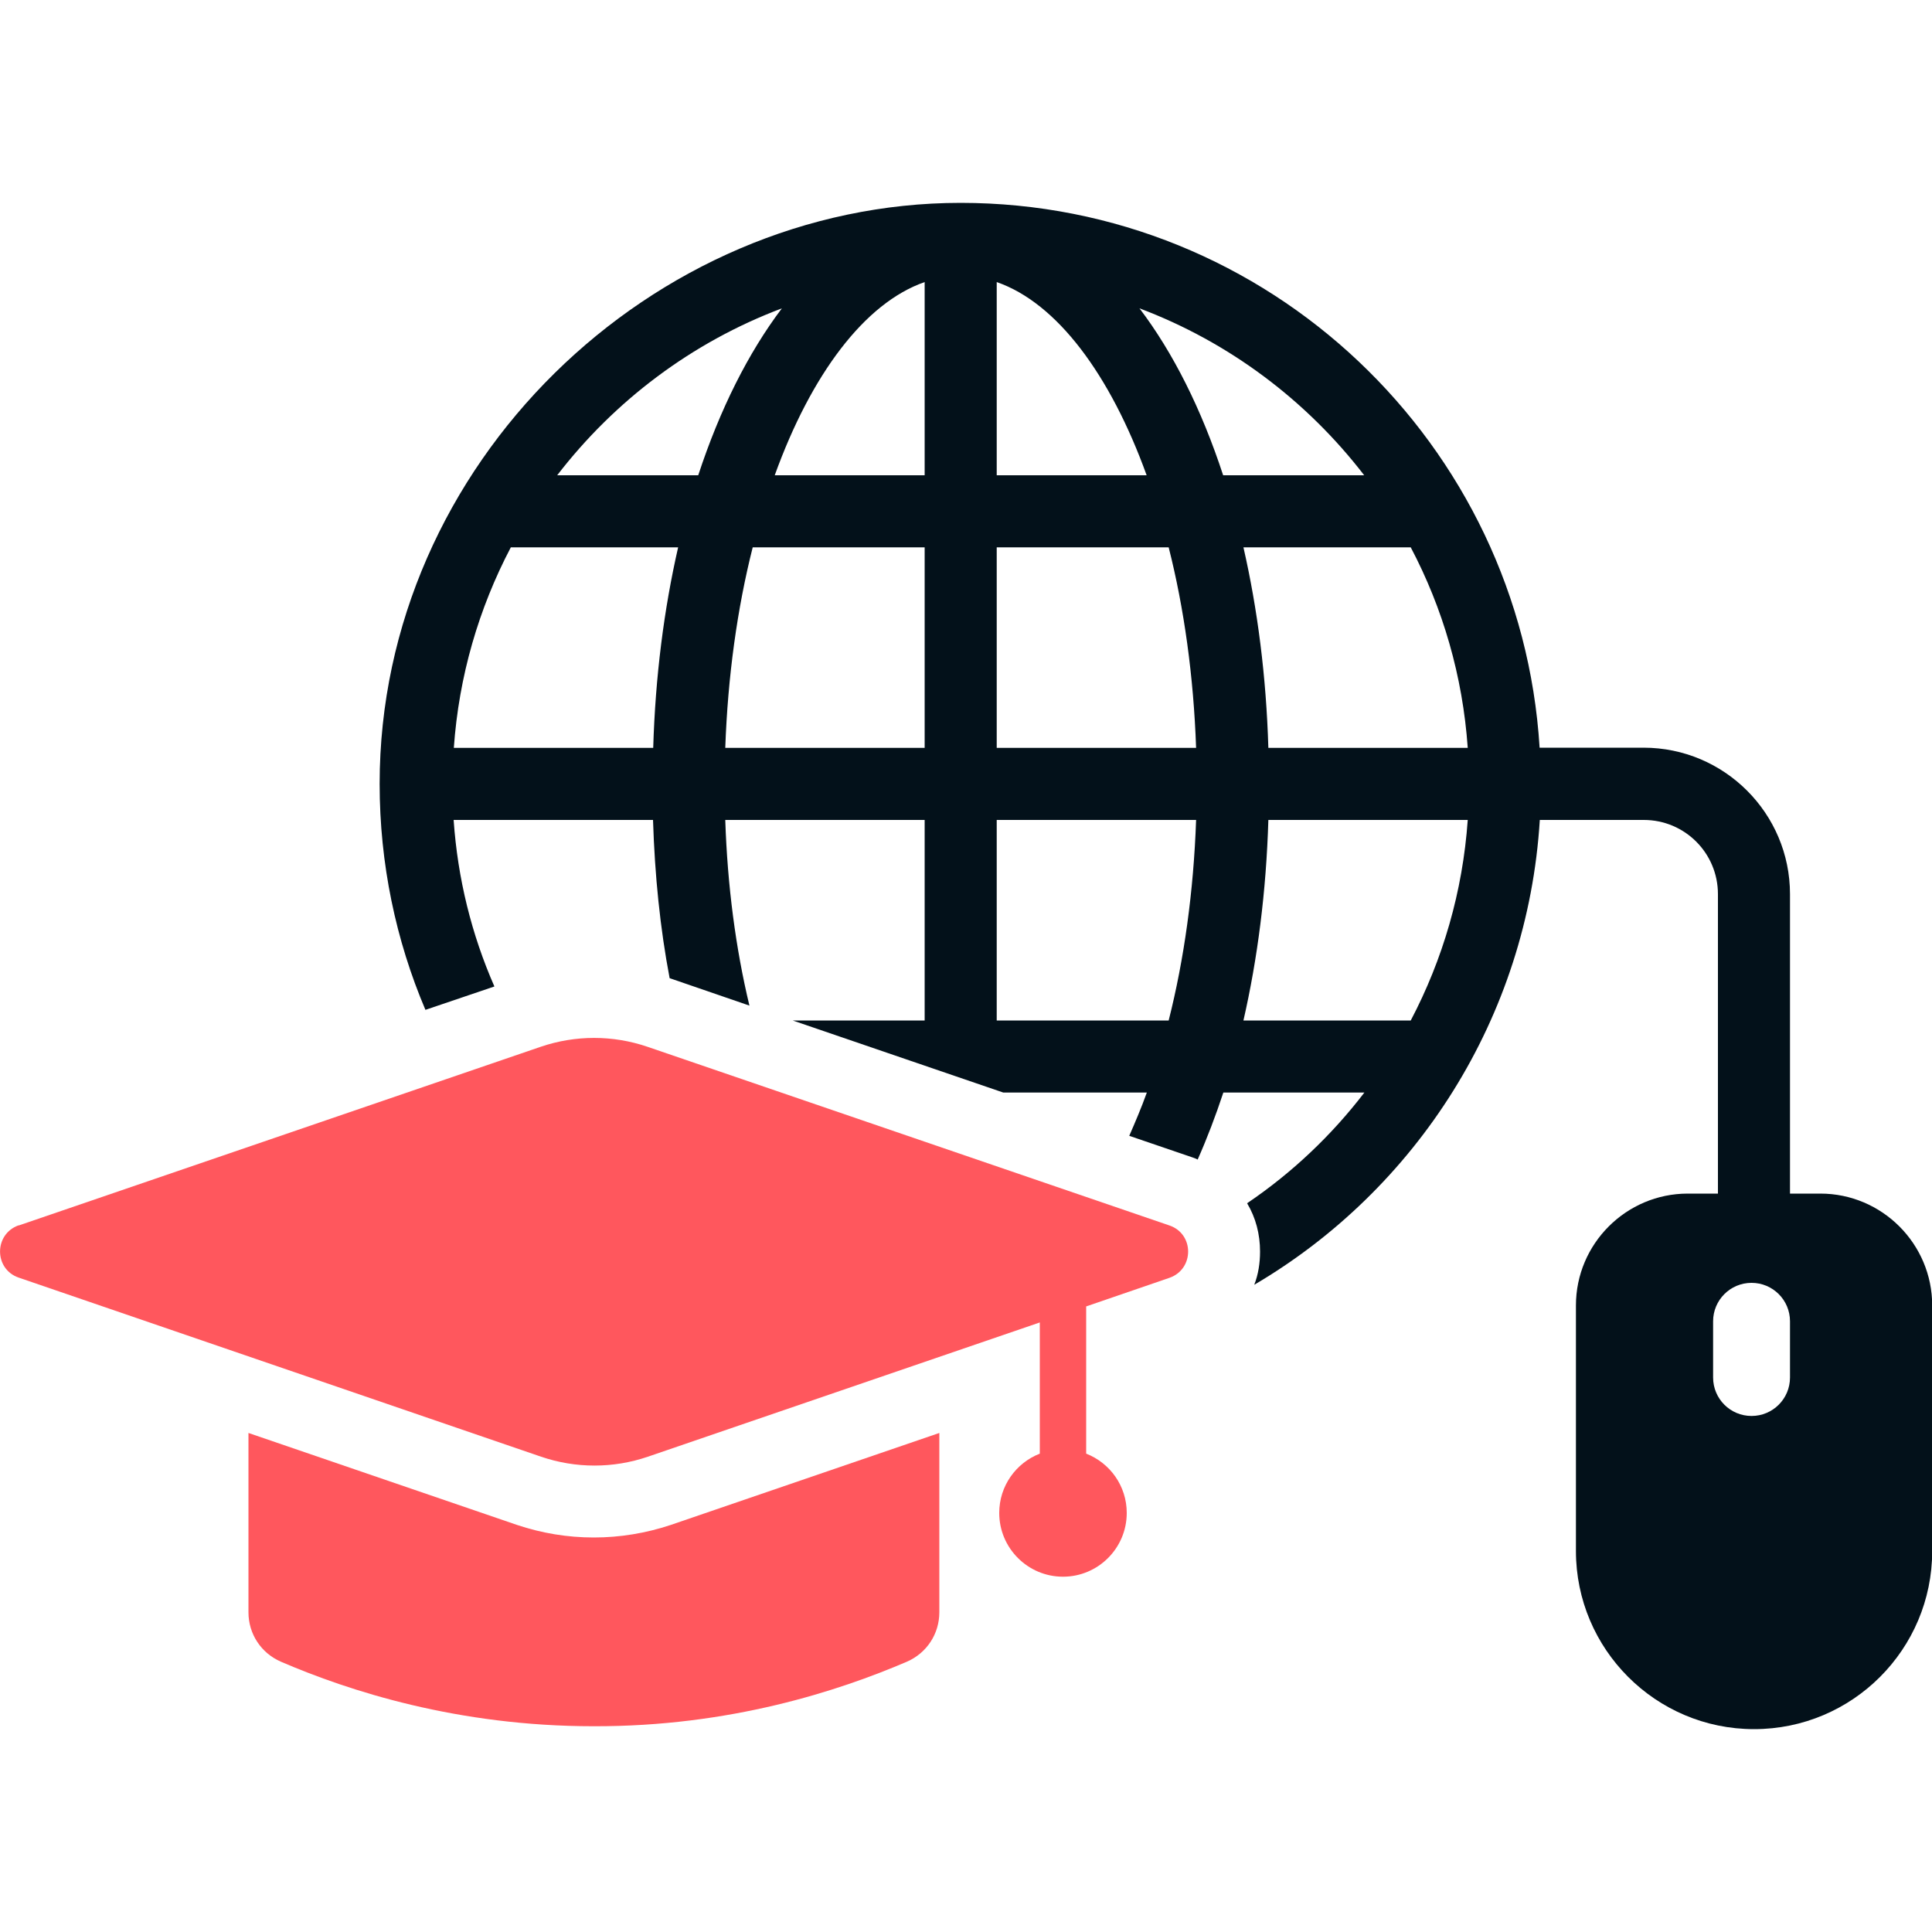 <?xml version="1.0" encoding="UTF-8"?><svg id="Layer_1" xmlns="http://www.w3.org/2000/svg" viewBox="0 0 100 100"><defs><style>.cls-1{fill:#03111a;}.cls-2{fill:#ff575d;}</style></defs><path class="cls-2" d="m30.74,79.58c1.34,0,2.69-.22,3.98-.65l13.9-4.76v9.28c0,1.12-.65,2.11-1.68,2.56-3.53,1.51-9.15,3.36-16.22,3.34-7.05,0-12.67-1.83-16.18-3.34-1.03-.45-1.68-1.44-1.68-2.56v-9.28l13.9,4.76c1.29.43,2.61.65,3.98.65Z"/><path class="cls-2" d="m.97,63.43l27.02-9.25c1.79-.61,3.73-.61,5.52,0l27.02,9.25c1.29.44,1.29,2.26,0,2.71l-4.31,1.48v7.62c1.23.48,2.1,1.67,2.1,3.07,0,1.82-1.48,3.3-3.3,3.3s-3.3-1.48-3.3-3.3c0-1.4.87-2.59,2.1-3.07v-6.79l-20.29,6.95c-1.79.61-3.73.61-5.52,0L.97,66.13c-1.29-.44-1.29-2.26,0-2.71Z"/><path class="cls-1" d="m94.21,61.78h-1.56v-15.5c0-4.18-3.4-7.58-7.58-7.58h-5.38c-.97-15.71-14.02-28.2-29.97-28.2s-30.07,13.49-30.07,30.07c0,4.14.84,8.1,2.37,11.7l3.57-1.21c-1.18-2.69-1.9-5.58-2.11-8.62h10.32c.09,2.87.37,5.62.86,8.19.02,0,.04.02.06.02l4.07,1.4c-.71-2.95-1.14-6.22-1.25-9.61h10.32v10.38h-6.83l10.9,3.73h7.43c-.28.78-.6,1.53-.91,2.24l3.28,1.12c.09.04.19.06.26.11.48-1.08.93-2.26,1.33-3.47h7.3c-1.7,2.22-3.75,4.16-6.07,5.73.45.75.67,1.61.67,2.5,0,.6-.09,1.18-.3,1.72,8.38-4.93,14.15-13.81,14.78-24.06h5.38c2.13,0,3.84,1.72,3.84,3.84v15.5h-1.56c-3.19,0-5.79,2.6-5.79,5.79v12.71c0,5.08,4.13,9.22,9.22,9.22s9.22-4.13,9.22-9.22v-12.71c0-3.19-2.6-5.79-5.79-5.79Zm-60.4-23.07h-10.32c.26-3.71,1.29-7.22,2.95-10.38h8.66c-.73,3.19-1.18,6.68-1.29,10.38Zm2.33-14.11h-7.3c2.97-3.86,6.98-6.89,11.63-8.64-1.74,2.3-3.21,5.23-4.33,8.64Zm11.72,14.11h-10.32c.13-3.7.62-7.22,1.42-10.38h8.9v10.38Zm0-14.11h-7.76c1.88-5.21,4.65-8.92,7.76-10v10Zm3.73-10c3.12,1.08,5.88,4.8,7.76,10h-7.76v-10Zm8.9,38.22h-8.9v-10.38h10.32c-.13,3.7-.62,7.22-1.42,10.38Zm-8.9-14.11v-10.38h8.9c.8,3.15,1.29,6.68,1.42,10.38h-10.32Zm7.39-22.75c4.65,1.75,8.66,4.78,11.63,8.64h-7.3c-1.12-3.42-2.59-6.35-4.33-8.64Zm14.04,36.86h-8.66c.73-3.19,1.18-6.68,1.29-10.38h10.32c-.26,3.71-1.29,7.22-2.95,10.38Zm-7.37-14.11c-.11-3.7-.56-7.19-1.29-10.38h8.66c1.66,3.15,2.69,6.66,2.95,10.38h-10.32Zm27,32.59c0,1.1-.89,1.99-1.99,1.99s-1.99-.89-1.99-1.99v-2.91c0-1.1.89-1.99,1.99-1.99s1.99.89,1.99,1.99v2.91Z"/></svg>